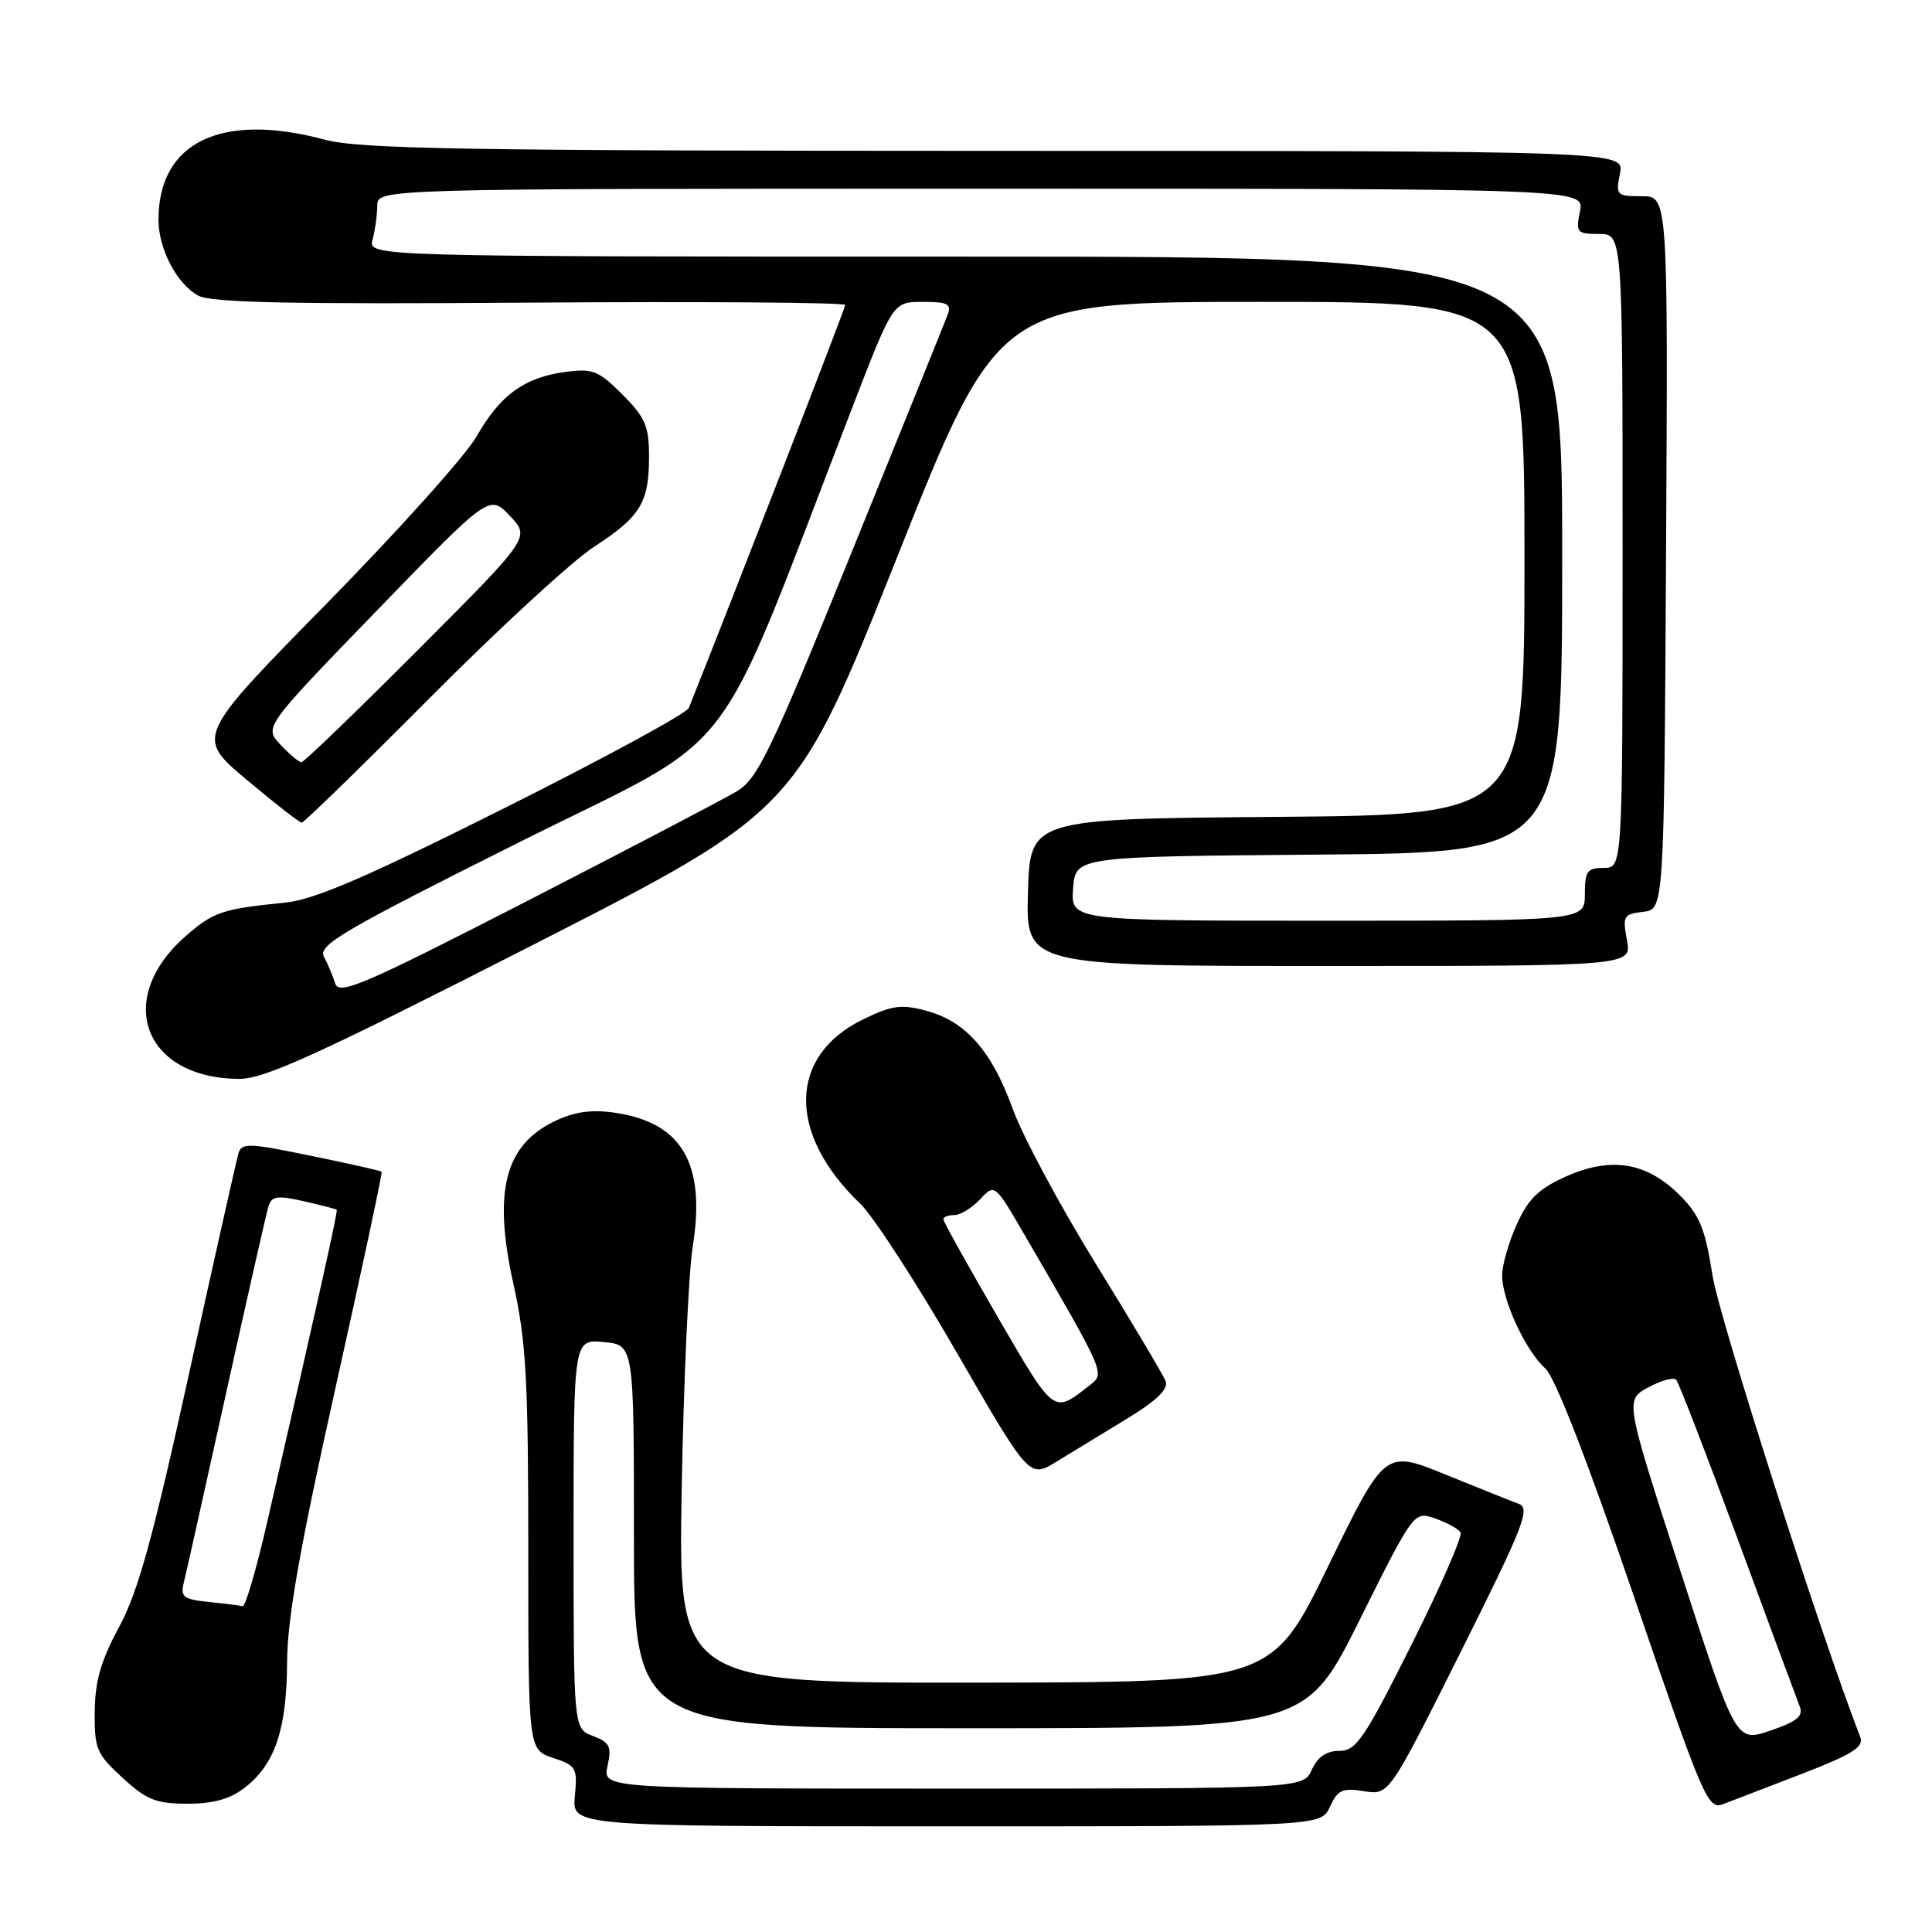 <?xml version="1.0" encoding="UTF-8" standalone="no"?>
<!DOCTYPE svg PUBLIC "-//W3C//DTD SVG 1.1//EN" "http://www.w3.org/Graphics/SVG/1.1/DTD/svg11.dtd" >
<svg xmlns="http://www.w3.org/2000/svg" xmlns:xlink="http://www.w3.org/1999/xlink" version="1.1" viewBox="0 0 256 256">
 <g >
 <path fill="currentColor"
d=" M 176.23 239.40 C 177.25 237.17 177.87 236.88 180.73 237.34 C 184.05 237.88 184.05 237.88 193.54 218.92 C 201.85 202.31 202.81 199.87 201.27 199.28 C 200.30 198.92 195.90 197.16 191.50 195.37 C 183.50 192.12 183.50 192.12 176.00 207.51 C 168.50 222.91 168.50 222.91 129.19 222.96 C 89.88 223.00 89.88 223.00 90.33 197.25 C 90.58 183.09 91.24 168.66 91.79 165.18 C 93.54 154.21 90.40 148.78 81.54 147.45 C 78.42 146.99 76.19 147.29 73.57 148.53 C 66.86 151.72 65.30 157.86 68.05 170.23 C 69.71 177.69 70.00 182.87 70.00 205.41 C 70.00 231.84 70.00 231.84 73.28 232.93 C 76.35 233.94 76.53 234.25 76.17 238.00 C 75.79 242.00 75.79 242.00 125.42 242.00 C 175.04 242.00 175.04 242.00 176.23 239.40 Z  M 238.82 235.02 C 245.51 232.43 247.01 231.48 246.49 230.15 C 241.31 216.84 227.81 174.67 226.92 169.02 C 225.94 162.78 225.22 161.02 222.55 158.35 C 218.21 154.01 213.52 153.23 207.57 155.86 C 203.91 157.49 202.53 158.81 200.99 162.21 C 199.92 164.57 199.04 167.62 199.04 169.00 C 199.04 172.27 202.17 179.02 204.75 181.31 C 206.04 182.46 210.30 193.41 216.49 211.49 C 225.74 238.54 226.30 239.84 228.35 239.05 C 229.53 238.60 234.24 236.78 238.82 235.02 Z  M 32.49 236.83 C 36.46 233.71 37.99 229.13 38.04 220.28 C 38.07 214.49 39.70 205.23 44.43 184.00 C 47.93 168.32 50.69 155.39 50.57 155.26 C 50.45 155.13 46.24 154.18 41.20 153.15 C 32.85 151.43 32.01 151.41 31.58 152.88 C 31.32 153.77 28.37 166.92 25.03 182.11 C 20.25 203.85 18.28 210.97 15.78 215.59 C 13.37 220.04 12.59 222.76 12.55 226.81 C 12.50 231.73 12.80 232.42 16.24 235.57 C 19.42 238.50 20.69 239.00 24.85 239.00 C 28.34 239.00 30.51 238.38 32.49 236.83 Z  M 149.29 188.01 C 153.30 185.57 154.85 184.06 154.45 183.01 C 154.13 182.18 149.98 175.20 145.22 167.50 C 140.47 159.80 135.51 150.57 134.22 147.00 C 131.42 139.25 127.98 135.34 122.73 133.93 C 119.45 133.04 118.19 133.21 114.41 135.05 C 104.44 139.87 104.26 150.19 113.98 159.49 C 115.70 161.13 121.45 169.99 126.75 179.18 C 136.39 195.88 136.39 195.88 139.97 193.69 C 141.93 192.49 146.13 189.93 149.29 188.01 Z  M 70.61 125.21 C 105.50 107.41 105.50 107.41 118.92 73.71 C 132.34 40.00 132.34 40.00 167.17 40.00 C 202.00 40.00 202.00 40.00 202.00 73.99 C 202.00 107.97 202.00 107.97 169.25 108.24 C 136.50 108.50 136.50 108.50 136.21 118.25 C 135.93 128.00 135.93 128.00 176.08 128.00 C 216.22 128.00 216.22 128.00 215.58 124.57 C 214.98 121.38 215.13 121.12 217.72 120.82 C 220.50 120.50 220.50 120.50 220.76 73.25 C 221.02 26.00 221.02 26.00 217.53 26.00 C 214.20 26.00 214.08 25.87 214.65 23.00 C 215.25 20.00 215.25 20.00 131.88 19.99 C 61.54 19.98 47.64 19.75 43.00 18.50 C 29.31 14.83 21.00 18.84 21.00 29.11 C 21.00 32.98 23.42 37.61 26.26 39.17 C 27.96 40.11 38.60 40.33 70.25 40.10 C 93.21 39.94 112.00 40.08 112.00 40.41 C 112.00 40.85 96.60 80.51 91.27 93.81 C 90.98 94.53 79.95 100.52 66.76 107.12 C 48.21 116.40 41.61 119.24 37.64 119.62 C 29.49 120.42 28.24 120.85 24.58 124.06 C 15.13 132.36 19.03 142.84 31.61 142.96 C 35.01 142.99 41.80 139.90 70.61 125.21 Z  M 57.01 92.42 C 66.08 83.30 75.83 74.32 78.69 72.47 C 84.88 68.45 86.00 66.62 86.00 60.47 C 86.00 56.46 85.50 55.30 82.47 52.27 C 79.31 49.11 78.53 48.80 74.93 49.28 C 69.48 50.01 66.31 52.31 63.16 57.81 C 61.70 60.37 52.72 70.37 43.21 80.05 C 25.93 97.64 25.93 97.64 32.68 103.32 C 36.40 106.44 39.68 109.00 39.98 109.00 C 40.28 109.00 47.94 101.54 57.01 92.42 Z  M 80.50 234.01 C 81.07 231.42 80.80 230.88 78.58 230.03 C 76.00 229.05 76.00 229.05 76.00 203.25 C 76.00 177.45 76.00 177.45 80.00 177.83 C 84.00 178.21 84.00 178.21 84.00 203.61 C 84.00 229.00 84.00 229.00 128.50 229.00 C 173.01 229.00 173.01 229.00 180.18 214.61 C 187.35 200.23 187.35 200.23 190.18 201.21 C 191.73 201.75 193.24 202.58 193.53 203.05 C 193.82 203.52 190.89 210.23 187.02 217.95 C 180.77 230.43 179.70 232.00 177.47 232.00 C 175.76 232.00 174.59 232.80 173.82 234.50 C 172.68 237.00 172.68 237.00 126.26 237.00 C 79.84 237.00 79.84 237.00 80.50 234.01 Z  M 222.67 208.19 C 215.31 185.50 215.31 185.50 218.41 183.83 C 220.11 182.91 221.77 182.46 222.11 182.83 C 222.44 183.20 226.12 192.72 230.28 204.00 C 234.43 215.28 238.13 225.24 238.48 226.13 C 238.98 227.40 238.09 228.12 234.57 229.32 C 230.02 230.87 230.02 230.87 222.67 208.19 Z  M 27.66 212.27 C 24.29 211.92 23.88 211.60 24.36 209.68 C 24.66 208.48 27.19 197.15 29.98 184.50 C 32.78 171.85 35.29 160.76 35.57 159.86 C 35.99 158.48 36.72 158.37 40.25 159.17 C 42.56 159.69 44.52 160.20 44.62 160.30 C 44.79 160.48 42.09 172.61 35.39 201.75 C 33.97 207.94 32.51 212.92 32.15 212.83 C 31.79 212.74 29.77 212.48 27.66 212.27 Z  M 132.19 174.49 C 128.24 167.68 125.00 161.86 125.00 161.56 C 125.00 161.25 125.66 161.00 126.46 161.00 C 127.26 161.00 128.80 160.06 129.87 158.91 C 131.81 156.83 131.81 156.83 135.78 163.66 C 146.57 182.25 146.44 181.95 144.37 183.57 C 139.53 187.36 139.78 187.55 132.19 174.49 Z  M 44.42 130.32 C 44.11 129.32 43.43 127.72 42.92 126.76 C 42.11 125.24 45.44 123.29 68.84 111.58 C 98.75 96.62 94.12 102.68 113.03 53.75 C 118.34 40.00 118.34 40.00 122.28 40.00 C 125.61 40.00 126.11 40.27 125.55 41.75 C 125.19 42.71 119.46 56.89 112.82 73.25 C 102.08 99.71 100.40 103.20 97.62 104.86 C 95.91 105.89 83.36 112.45 69.75 119.44 C 48.16 130.52 44.92 131.91 44.42 130.32 Z  M 142.19 117.75 C 142.50 113.50 142.50 113.50 174.75 113.24 C 207.00 112.97 207.00 112.97 207.00 73.49 C 207.00 34.00 207.00 34.00 127.88 34.00 C 48.77 34.00 48.77 34.00 49.37 31.75 C 49.70 30.51 49.98 28.49 49.99 27.25 C 50.00 25.00 50.00 25.00 129.97 25.00 C 209.95 25.00 209.95 25.00 209.35 28.00 C 208.79 30.82 208.94 31.00 211.88 31.00 C 215.00 31.00 215.00 31.00 215.00 73.00 C 215.00 115.00 215.00 115.00 212.50 115.00 C 210.31 115.00 210.00 115.43 210.00 118.50 C 210.00 122.00 210.00 122.00 175.94 122.00 C 141.89 122.00 141.89 122.00 142.19 117.75 Z  M 37.17 98.68 C 34.98 96.35 34.98 96.35 49.91 80.93 C 64.85 65.50 64.85 65.50 67.56 68.35 C 70.27 71.20 70.27 71.20 55.40 86.10 C 47.22 94.30 40.26 101.00 39.94 101.00 C 39.61 101.00 38.37 99.95 37.17 98.68 Z "/>
</g>
</svg>